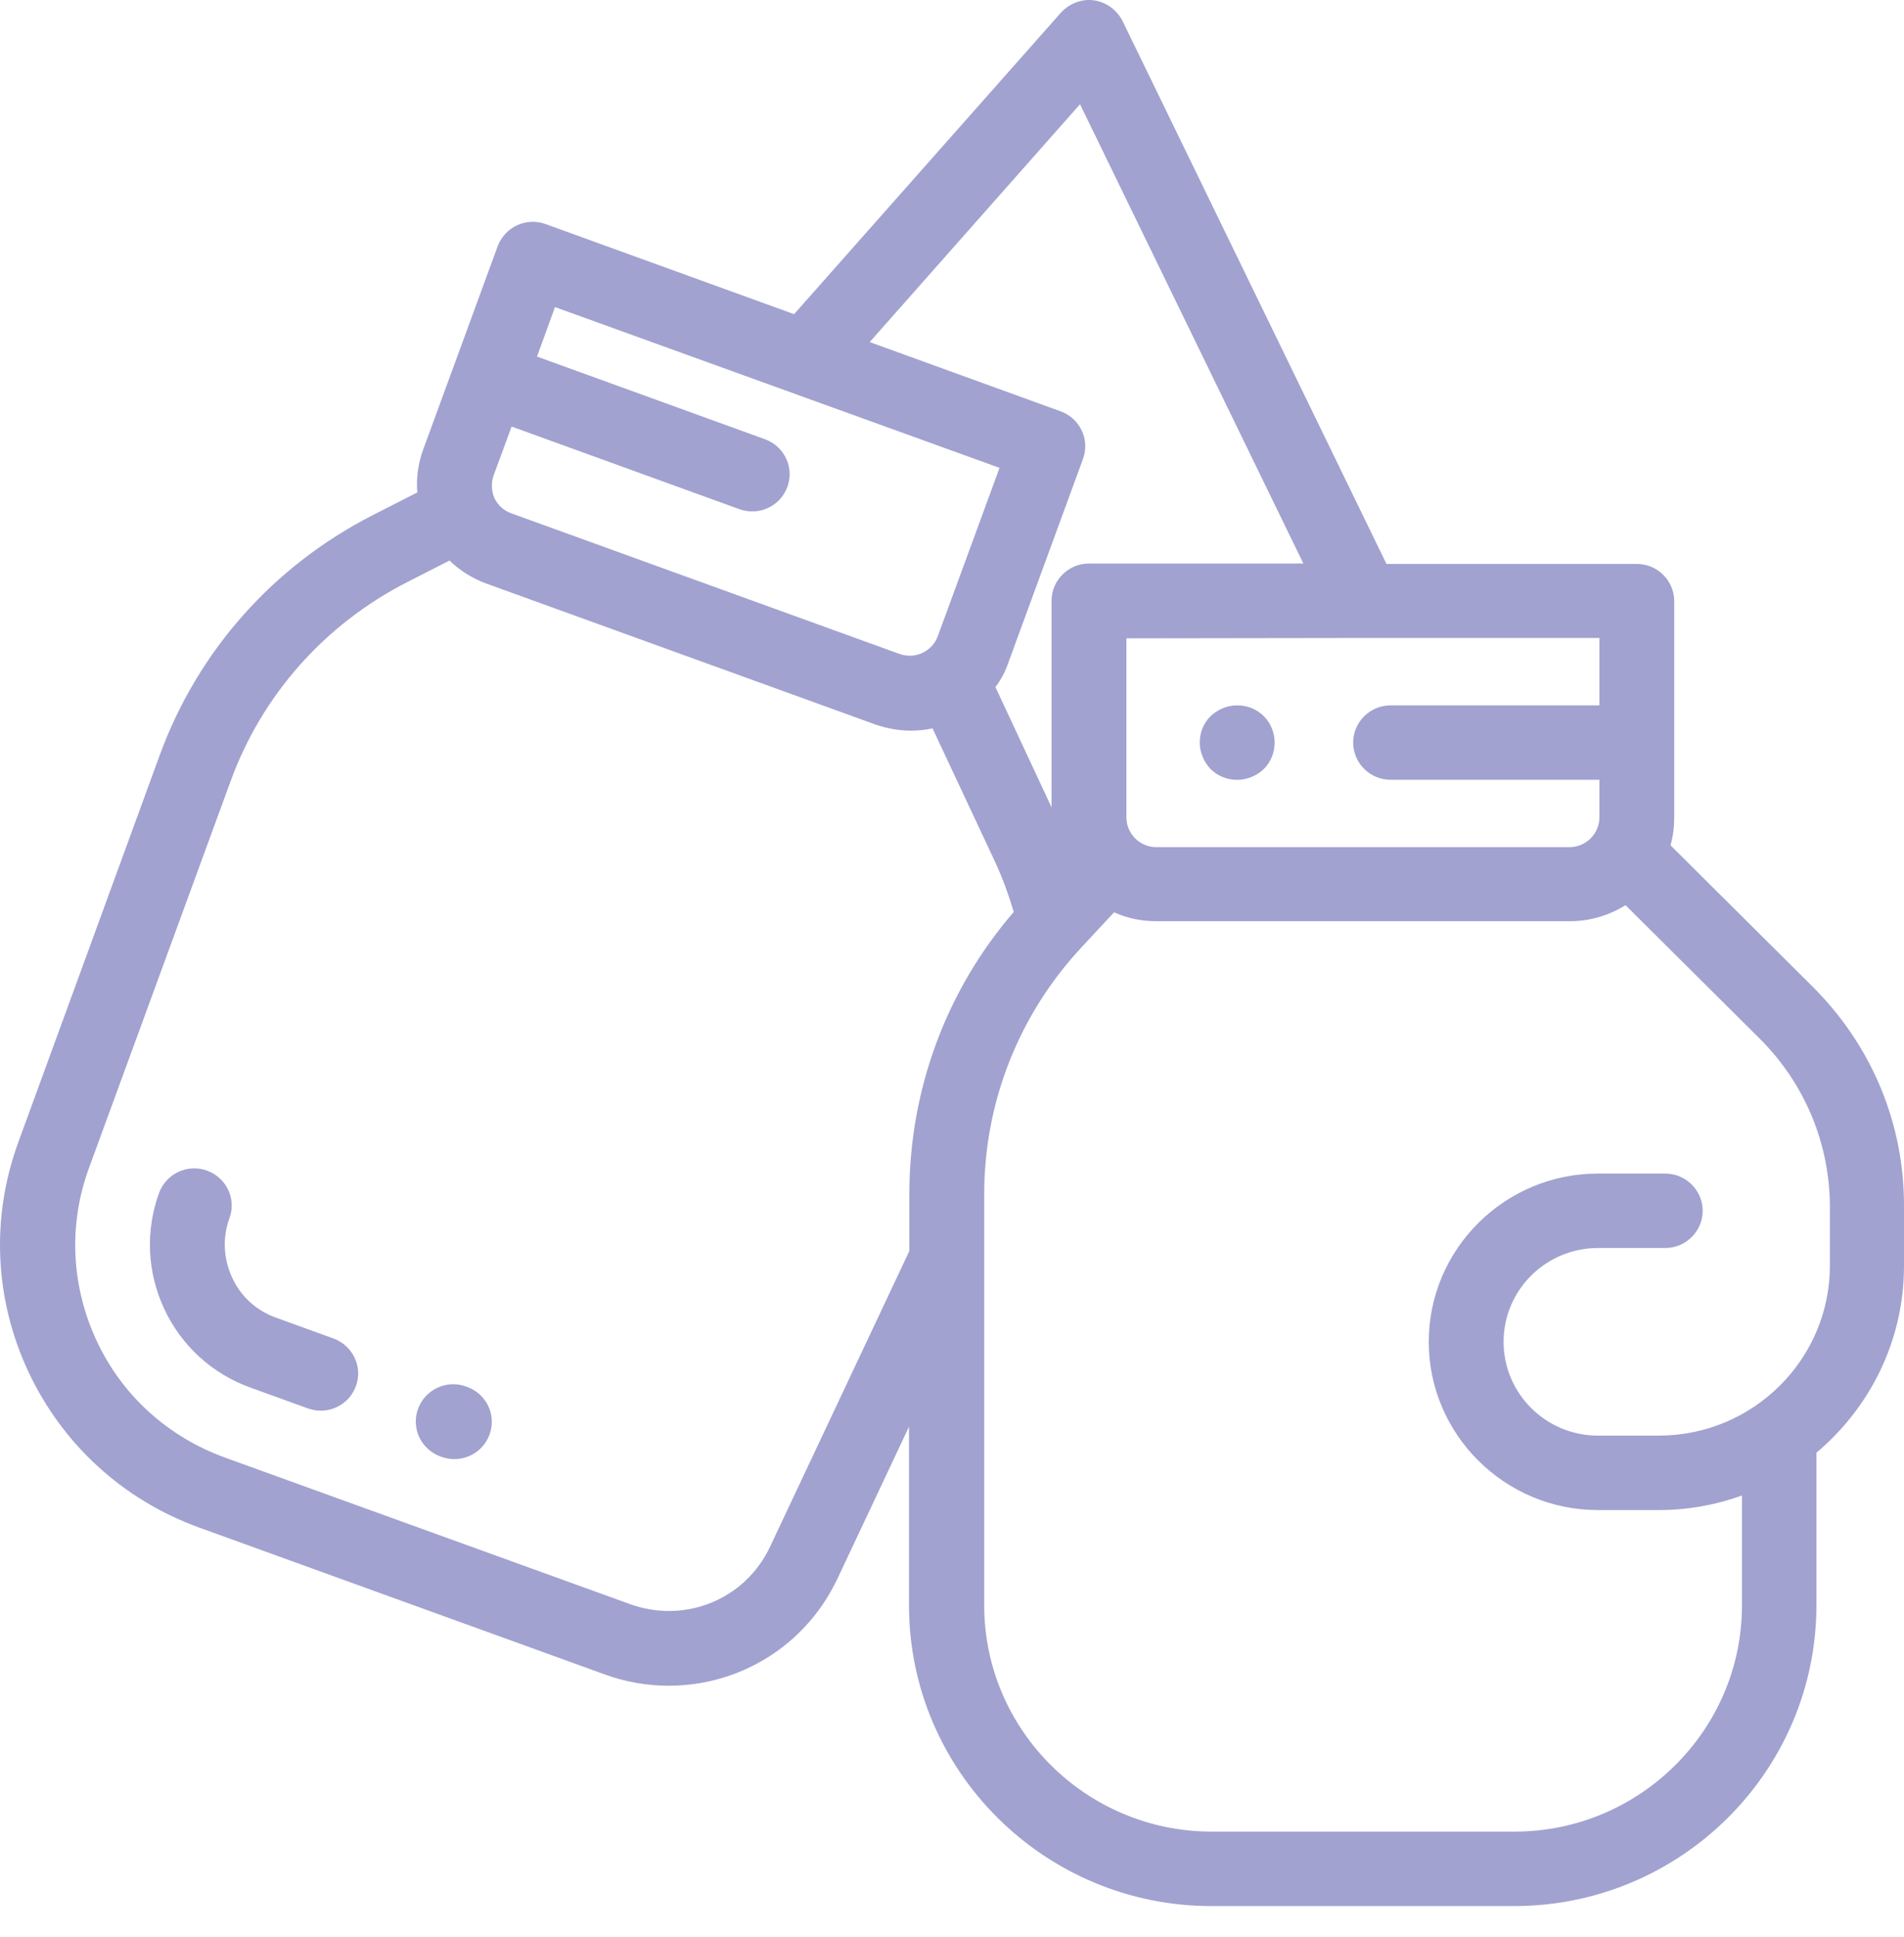 <svg width="60" height="61" viewBox="0 0 60 61" fill="none" xmlns="http://www.w3.org/2000/svg">
<path d="M57.111 31.066L52.641 26.623C52.724 26.342 52.759 26.049 52.759 25.744V18.933C52.759 18.288 52.229 17.761 51.58 17.761H43.691L35.378 0.669C35.201 0.317 34.871 0.071 34.482 0.012C34.093 -0.046 33.703 0.106 33.432 0.399L25.024 9.895L17.195 7.058C16.9 6.952 16.581 6.964 16.298 7.093C16.015 7.222 15.791 7.468 15.685 7.75L13.339 14.15C13.174 14.596 13.114 15.053 13.15 15.51L11.747 16.225C8.622 17.82 6.24 20.492 5.037 23.775L0.58 35.967C-0.293 38.346 -0.175 40.925 0.898 43.211C1.971 45.497 3.881 47.244 6.275 48.112L19.034 52.73C19.706 52.977 20.39 53.094 21.074 53.094C23.303 53.094 25.39 51.84 26.392 49.718L28.645 44.935V50.562C28.645 55.79 32.925 60.034 38.173 60.034H47.712C52.972 60.034 57.24 55.778 57.24 50.562V45.755C58.926 44.337 60 42.227 60 39.87V38.053C60.023 35.404 58.986 32.93 57.111 31.066ZM42.948 20.094C42.96 20.094 42.96 20.094 42.948 20.094H50.401V22.216H43.821C43.172 22.216 42.642 22.743 42.642 23.388C42.642 24.033 43.172 24.56 43.821 24.56H50.401V25.744C50.401 26.26 49.976 26.682 49.458 26.682H36.439C35.92 26.682 35.496 26.26 35.496 25.744V20.105L42.948 20.094ZM34.034 3.283L41.073 17.749H34.317C33.668 17.749 33.137 18.277 33.137 18.922V25.428L31.369 21.641C31.546 21.407 31.687 21.137 31.781 20.856L34.128 14.455C34.352 13.845 34.034 13.177 33.42 12.954L27.407 10.774L34.034 3.283ZM15.556 14.971L16.122 13.435L23.303 16.038C23.433 16.084 23.574 16.108 23.704 16.108C24.187 16.108 24.635 15.815 24.812 15.334C25.036 14.725 24.718 14.056 24.105 13.834L16.923 11.231L17.489 9.672L31.498 14.736L29.553 20.035C29.47 20.27 29.293 20.457 29.069 20.563C28.845 20.668 28.586 20.68 28.35 20.598L16.11 16.167C15.874 16.084 15.685 15.909 15.579 15.686C15.485 15.463 15.473 15.205 15.556 14.971ZM28.656 39.401L24.27 48.709C23.491 50.374 21.593 51.148 19.86 50.526L7.089 45.908C5.285 45.251 3.846 43.95 3.044 42.227C2.242 40.503 2.148 38.569 2.808 36.776L7.266 24.607C8.256 21.887 10.237 19.66 12.832 18.335L14.164 17.655C14.494 17.972 14.883 18.218 15.331 18.382L27.572 22.814C27.937 22.942 28.326 23.013 28.704 23.013C28.939 23.013 29.163 22.989 29.387 22.942L31.333 27.092C31.581 27.62 31.781 28.171 31.946 28.722C29.812 31.195 28.656 34.337 28.656 37.608V39.401ZM57.665 39.859C57.665 42.813 55.247 45.216 52.276 45.216H50.354C48.715 45.216 47.382 43.891 47.382 42.262C47.382 40.632 48.715 39.308 50.354 39.308H52.476C53.125 39.308 53.656 38.78 53.656 38.135C53.656 37.491 53.125 36.963 52.476 36.963H50.354C47.417 36.963 45.024 39.343 45.024 42.262C45.024 45.181 47.417 47.561 50.354 47.561H52.276C53.196 47.561 54.08 47.397 54.894 47.103V50.562C54.894 54.489 51.674 57.689 47.724 57.689H38.184C34.234 57.689 31.015 54.489 31.015 50.562V37.608C31.015 34.712 32.111 31.946 34.093 29.824L35.107 28.734C35.519 28.921 35.968 29.015 36.451 29.015H49.469C50.118 29.015 50.708 28.827 51.226 28.511L55.448 32.708C56.875 34.126 57.665 36.025 57.665 38.03V39.859Z" fill="#4546A3" fill-opacity="0.5"/>
<path d="M39.825 22.556C39.6 22.333 39.306 22.216 38.987 22.216C38.668 22.216 38.373 22.345 38.149 22.556C37.925 22.779 37.807 23.072 37.807 23.389C37.807 23.694 37.937 23.999 38.149 24.222C38.373 24.444 38.668 24.562 38.987 24.562C39.306 24.562 39.6 24.433 39.825 24.222C40.049 23.999 40.167 23.706 40.167 23.389C40.167 23.084 40.049 22.779 39.825 22.556Z" fill="#4546A3" fill-opacity="0.5"/>
<path d="M14.719 43.681L14.684 43.669C14.07 43.446 13.398 43.763 13.174 44.373C12.949 44.983 13.268 45.651 13.881 45.874L13.917 45.886C14.047 45.933 14.188 45.956 14.318 45.956C14.802 45.956 15.25 45.663 15.427 45.182C15.651 44.572 15.333 43.903 14.719 43.681Z" fill="#4546A3" fill-opacity="0.5"/>
<path d="M10.508 42.157L8.693 41.5C8.079 41.278 7.584 40.832 7.313 40.234C7.042 39.648 7.006 38.98 7.23 38.37C7.454 37.761 7.136 37.092 6.523 36.87C5.91 36.647 5.237 36.964 5.013 37.573C4.577 38.769 4.636 40.07 5.178 41.231C5.721 42.391 6.688 43.27 7.891 43.704L9.707 44.361C9.836 44.407 9.978 44.431 10.108 44.431C10.591 44.431 11.039 44.138 11.216 43.657C11.44 43.059 11.122 42.38 10.508 42.157Z" fill="#4546A3" fill-opacity="0.5"/>
</svg>
